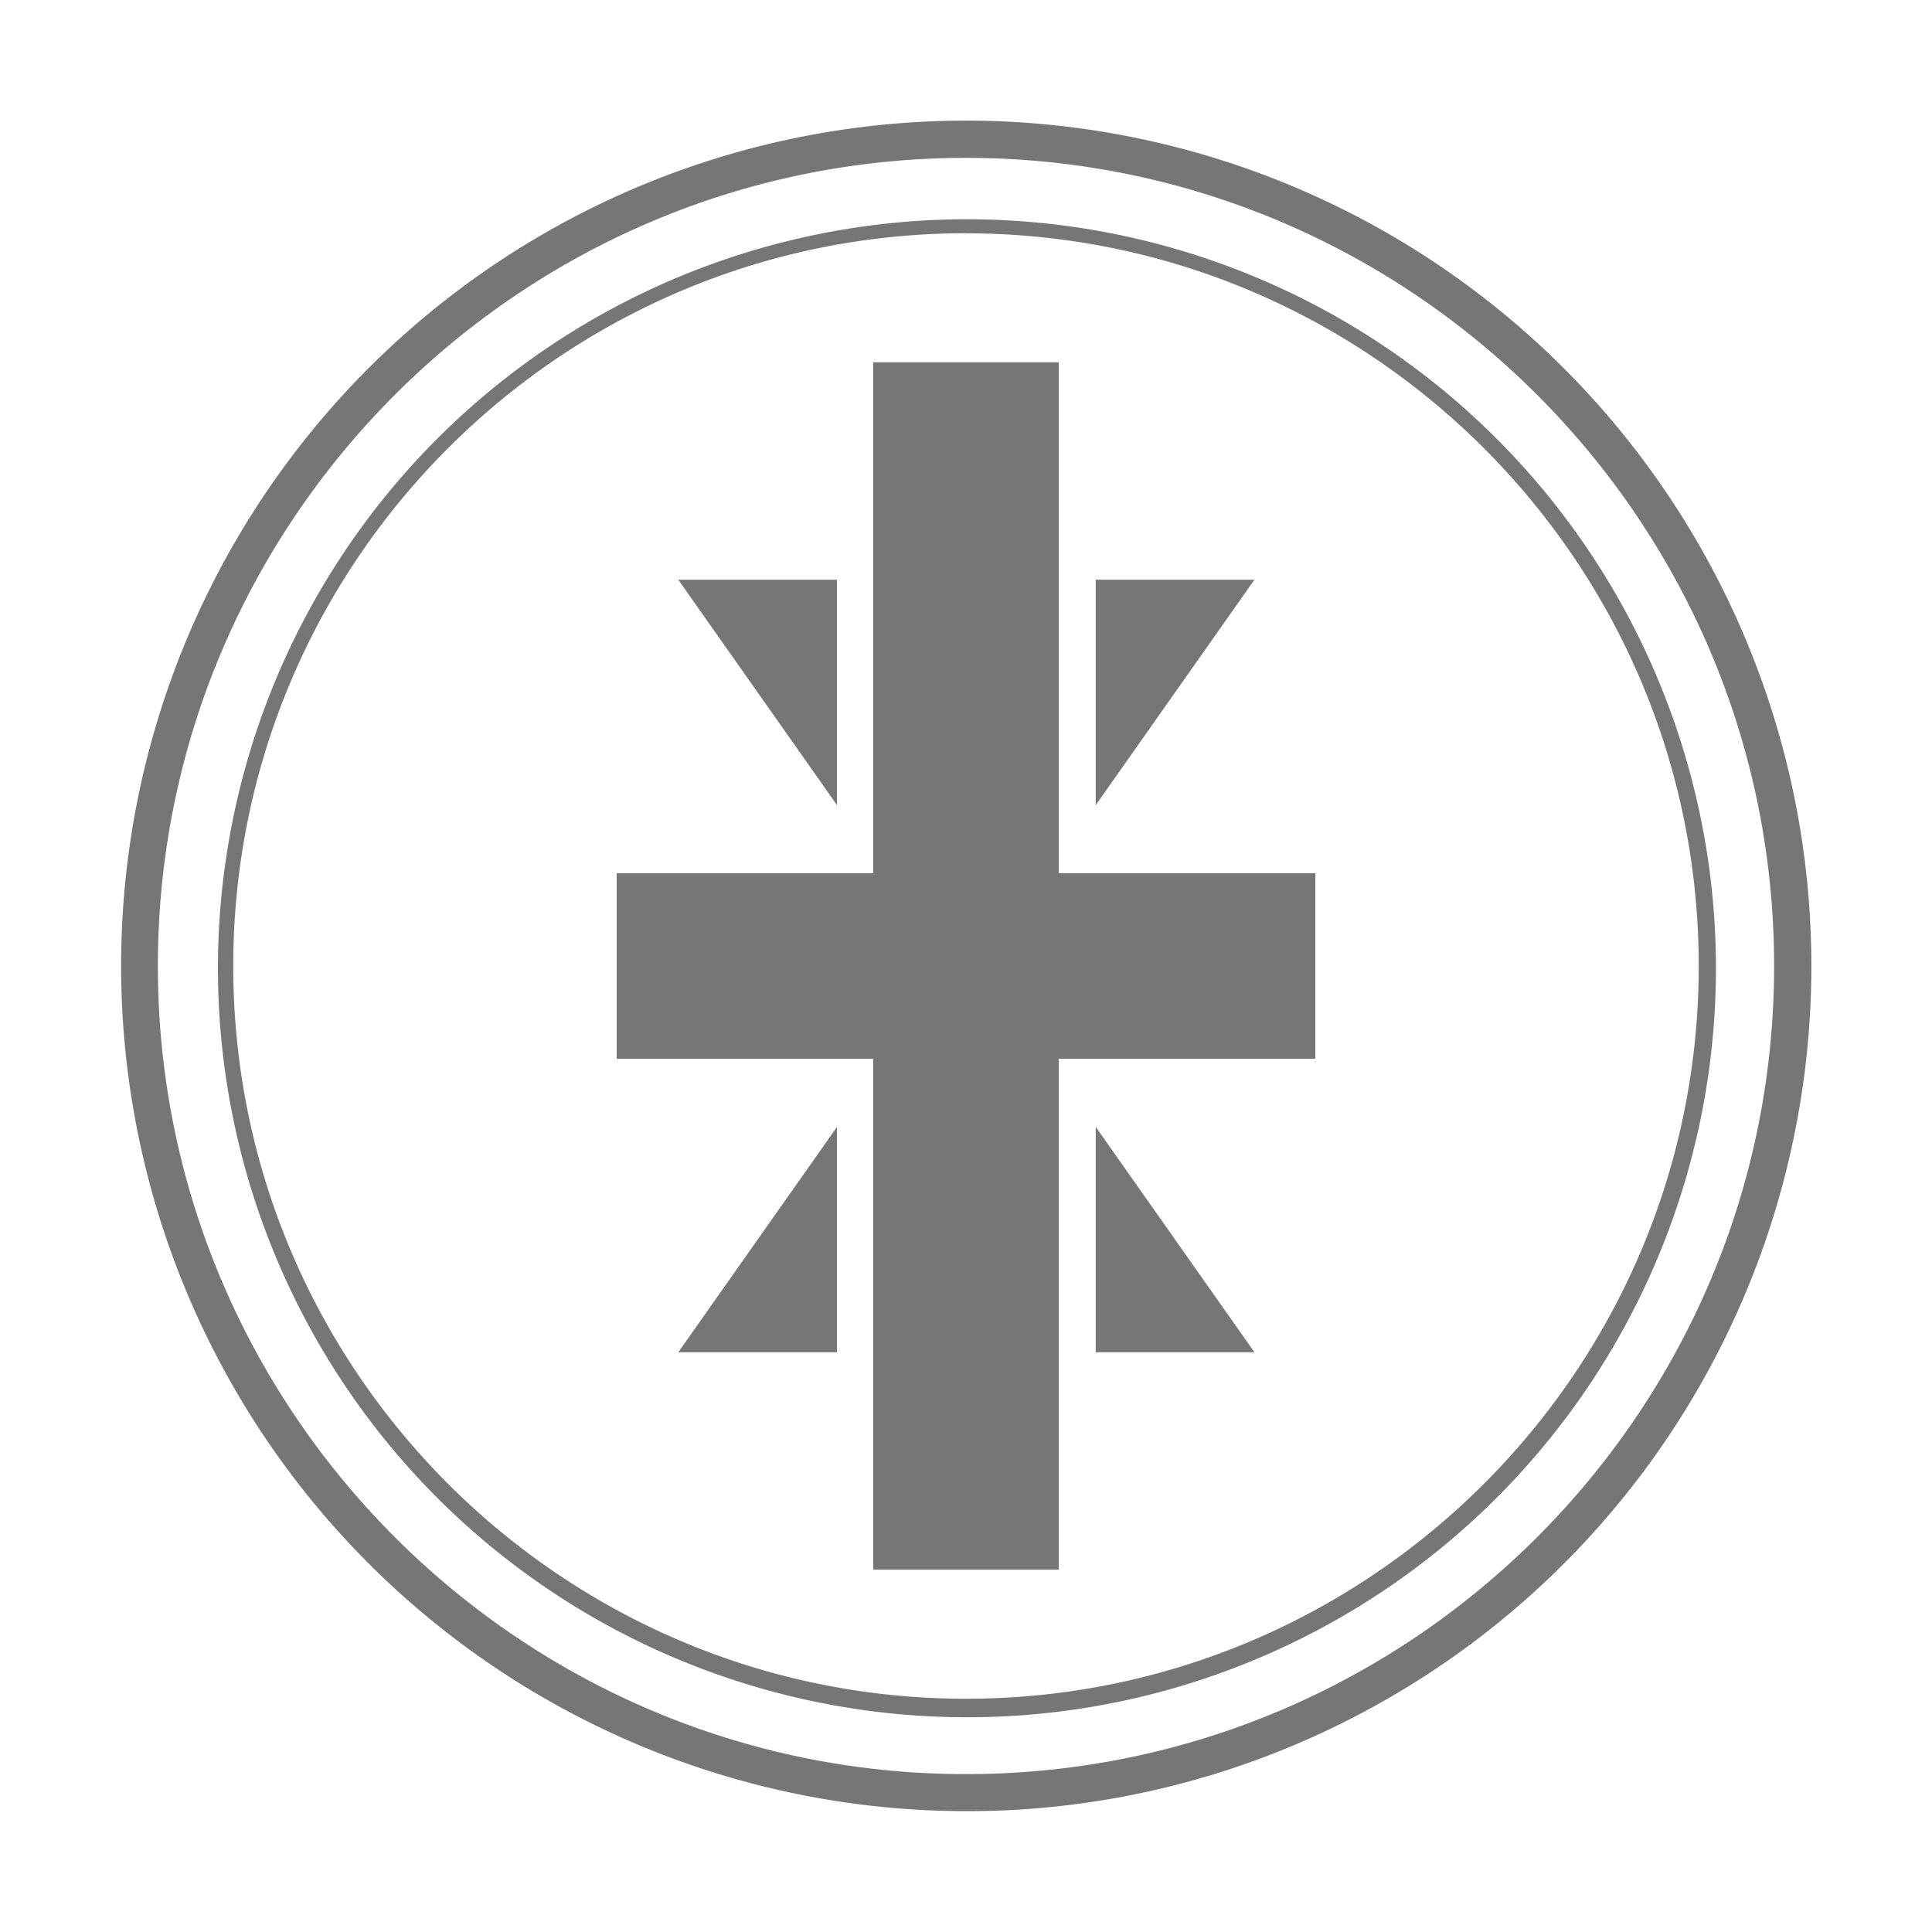 <?xml version="1.0" standalone="no"?><!DOCTYPE svg PUBLIC "-//W3C//DTD SVG 1.1//EN" "http://www.w3.org/Graphics/SVG/1.1/DTD/svg11.dtd"><svg t="1699717704641" class="icon" viewBox="0 0 1024 1024" version="1.1" xmlns="http://www.w3.org/2000/svg" p-id="5273" xmlns:xlink="http://www.w3.org/1999/xlink" width="200" height="200"><path d="M511.99 959.948a448.066 448.066 0 0 1-174.367-860.696A448.066 448.066 0 0 1 686.358 924.747a445.072 445.072 0 0 1-174.367 35.201z m0-876.274c-236.171 0-428.316 192.155-428.316 428.326s192.145 428.316 428.316 428.316 428.326-192.145 428.326-428.316S748.171 83.674 511.99 83.674z" fill="#767676" p-id="5274"></path><path d="M511.99 910.18a396.982 396.982 0 1 1 155-31.294 395.598 395.598 0 0 1-155 31.294z m0-786.553c-214.163 0.049-388.363 174.22-388.363 388.373S297.827 900.363 511.99 900.363s388.373-174.22 388.373-388.363-174.22-388.324-388.373-388.324z" fill="#767676" p-id="5275"></path><path d="M462.83 192.027h98.33v639.936H462.83z" fill="#767676" p-id="5276"></path><path d="M326.854 561.16V462.83h370.291v98.33zM359.503 307.261h84.126v119.465l-84.126-119.465zM664.879 307.261h-84.126v119.465l84.126-119.465zM359.503 716.729h84.126V597.274l-84.126 119.455zM664.879 716.729h-84.126V597.274l84.126 119.455z" fill="#767676" p-id="5277"></path></svg>